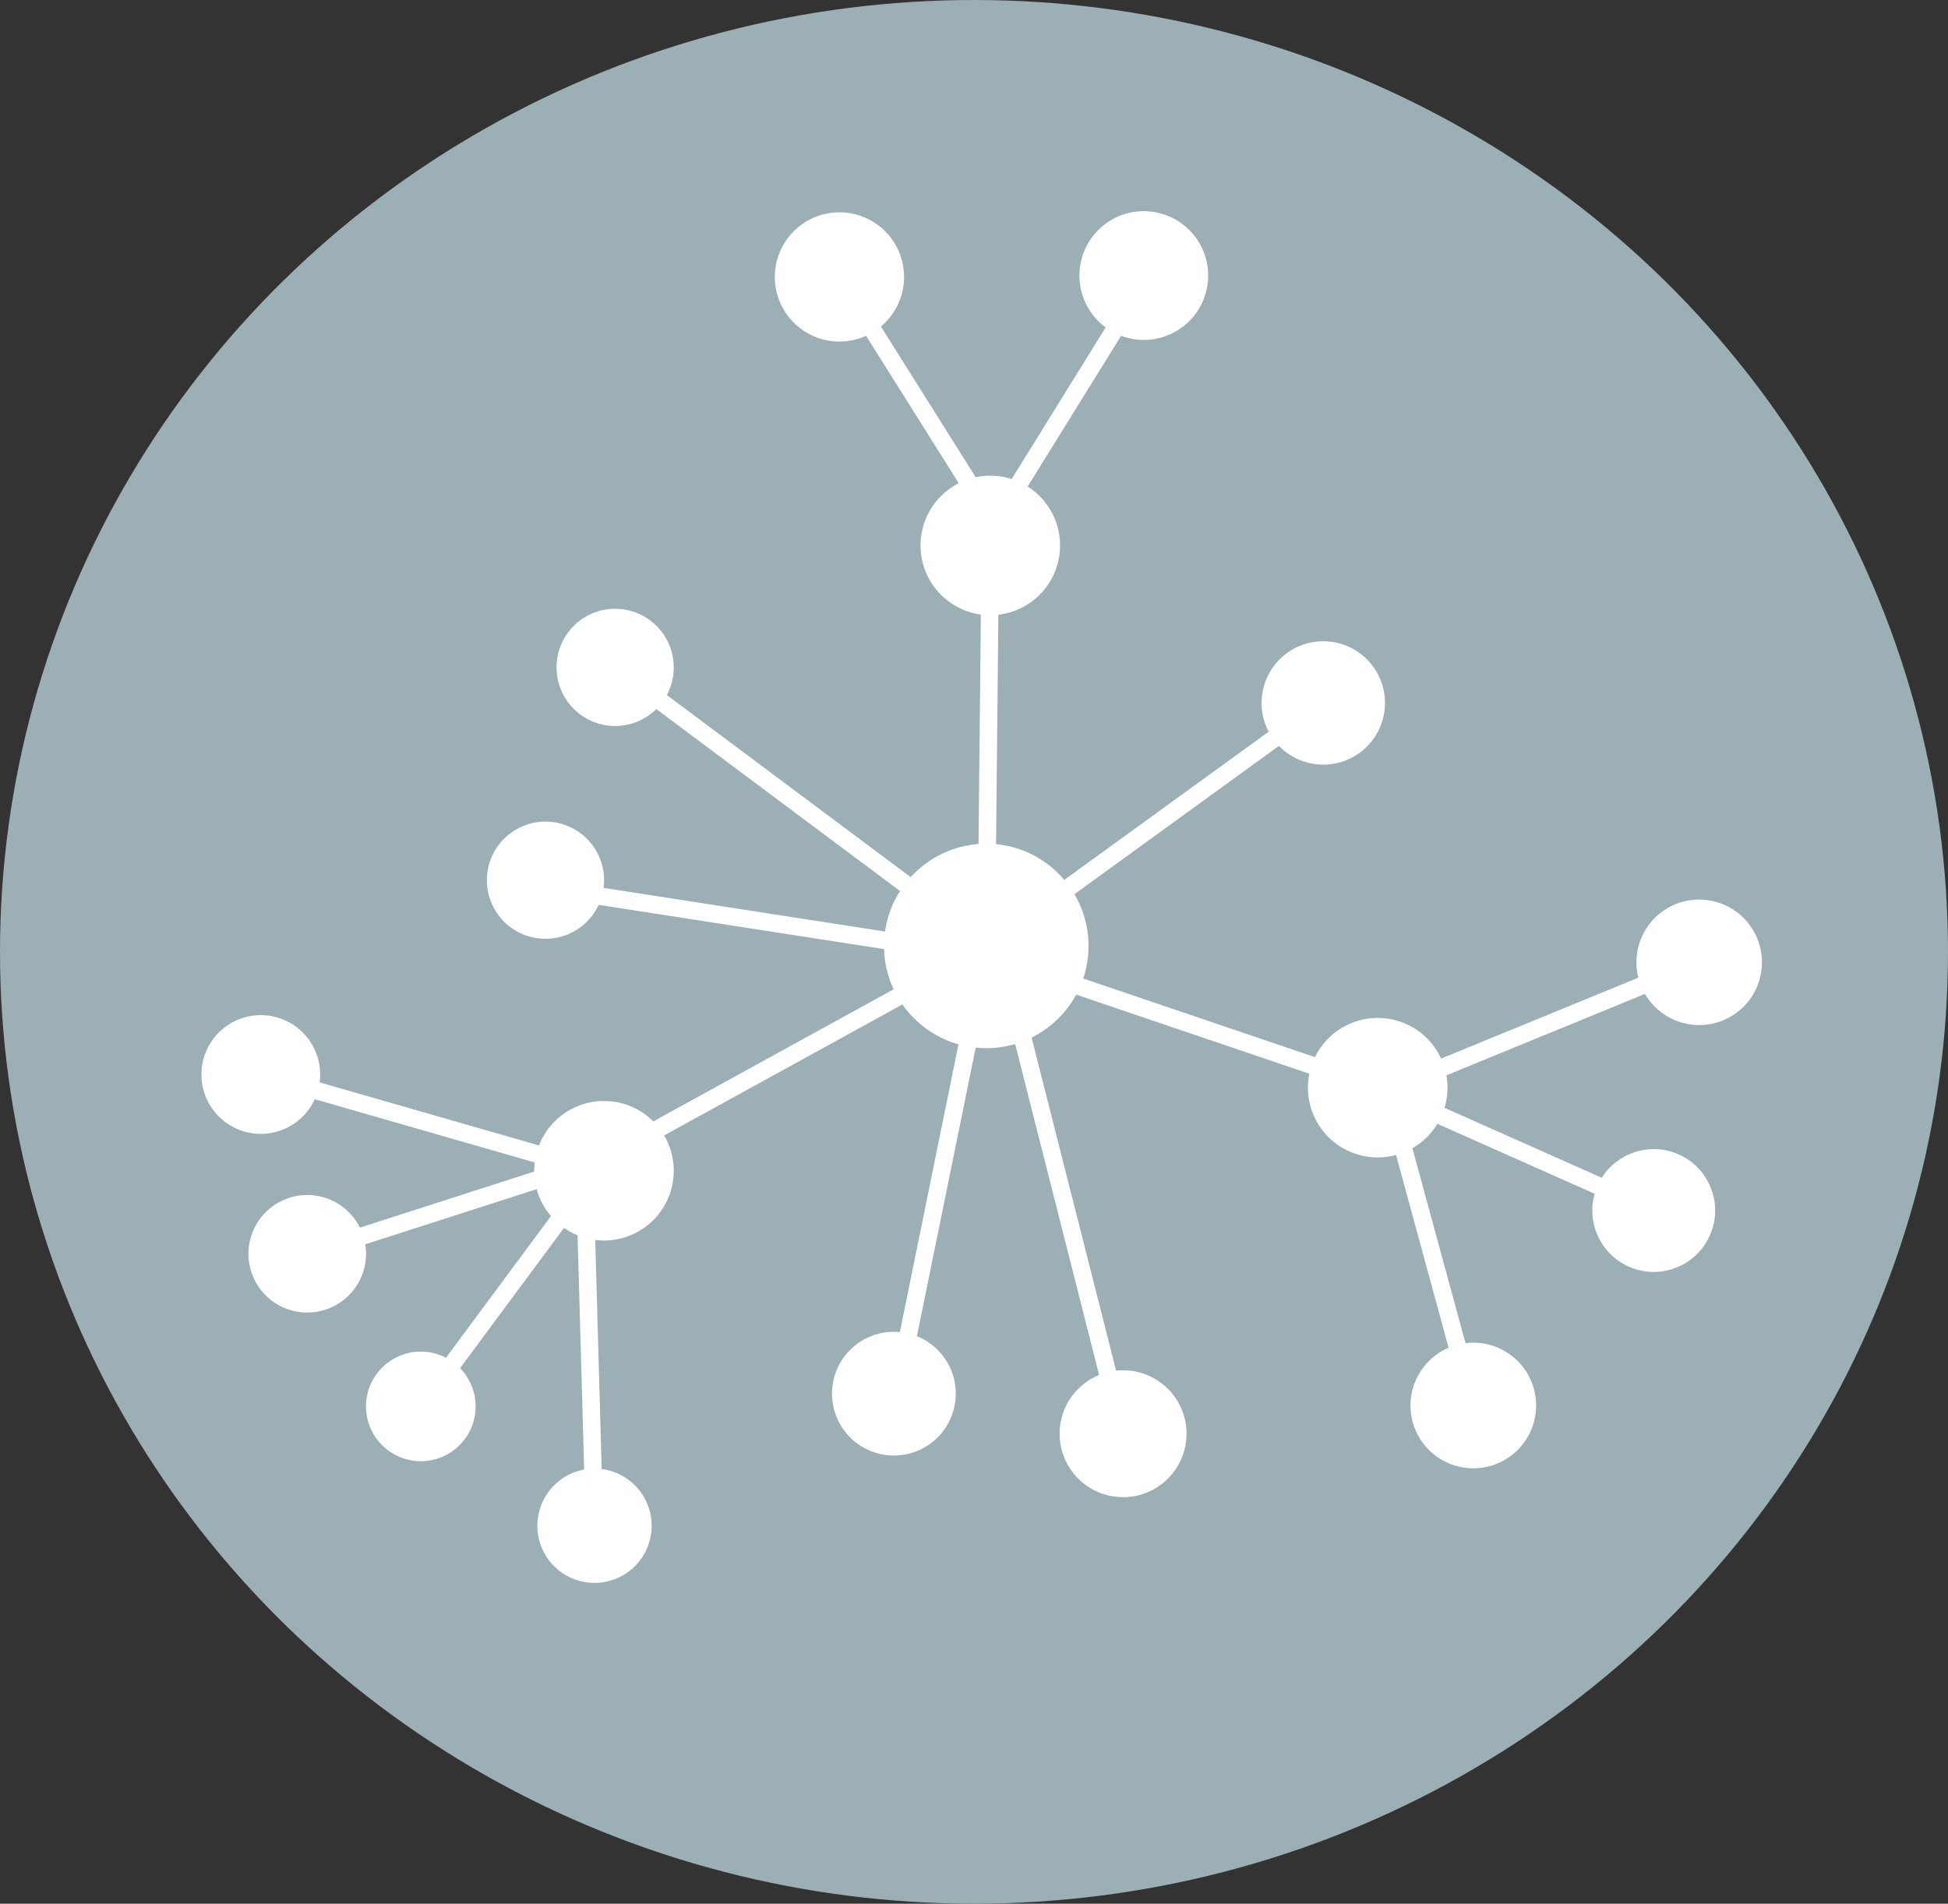 <svg xmlns="http://www.w3.org/2000/svg" viewBox="0 0 333.36 325.85"><rect x="0" y="0" width="333.36" height="325.85" fill="#333333" stroke="none"/><defs><style>.cls-1{fill:#9bafb5;}.cls-2{fill:#fff;}.cls-3{fill:none;stroke:#fff;stroke-miterlimit:10;stroke-width:3px;}</style></defs><title>forceDirectednew</title><g id="Layer_2" data-name="Layer 2"><g id="Layer_1-2" data-name="Layer 1"><ellipse class="cls-1" cx="166.68" cy="162.92" rx="166.68" ry="162.92"/><circle class="cls-2" cx="168.78" cy="161.91" r="17.5"/><circle class="cls-2" cx="169.47" cy="93.36" r="11.94"/><circle class="cls-2" cx="143.65" cy="47.41" r="11.06" transform="translate(-5.42 21.72) rotate(-8.49)"/><circle class="cls-2" cx="196.35" cy="47.37" r="11.02" transform="matrix(0.14, -0.99, 0.99, 0.14, 121.35, 234.92)"/><circle class="cls-2" cx="103.36" cy="200.39" r="11.94"/><circle class="cls-2" cx="235.77" cy="186.17" r="11.94" transform="translate(-54.95 110.47) rotate(-23.7)"/><circle class="cls-2" cx="44.63" cy="183.93" r="10.16" transform="translate(-143.85 166.66) rotate(-71.13)"/><circle class="cls-2" cx="52.58" cy="214.6" r="10.06" transform="translate(-168.33 210.5) rotate(-75.17)"/><circle class="cls-2" cx="72.02" cy="240.72" r="9.38" transform="translate(-179.12 248.73) rotate(-75.17)"/><circle class="cls-2" cx="101.74" cy="261.16" r="9.78" transform="translate(-172.39 319.54) rotate(-80.74)"/><circle class="cls-2" cx="252.14" cy="240.55" r="10.75" transform="translate(-42.78 54.91) rotate(-11.46)"/><circle class="cls-2" cx="283" cy="207.19" r="10.51" transform="translate(-59.41 131.23) rotate(-23.7)"/><circle class="cls-2" cx="290.78" cy="164.69" r="10.74" transform="translate(-42.15 193.57) rotate(-34.48)"/><line class="cls-3" x1="143.65" y1="47.41" x2="170.83" y2="90.64"/><line class="cls-3" x1="196.35" y1="47.37" x2="169.47" y2="90.74"/><line class="cls-3" x1="168.78" y1="161.91" x2="169.47" y2="93.36"/><line class="cls-3" x1="103.52" y1="198.2" x2="168.26" y2="162.61"/><line class="cls-3" x1="235.77" y1="186.17" x2="178.97" y2="166.9"/><line class="cls-3" x1="290.78" y1="164.69" x2="238.42" y2="186.17"/><line class="cls-3" x1="283" y1="207.19" x2="235.77" y2="186.17"/><line class="cls-3" x1="252.14" y1="240.55" x2="237.55" y2="187"/><line class="cls-3" x1="44.63" y1="183.93" x2="102.63" y2="200.61"/><line class="cls-3" x1="52.58" y1="214.6" x2="103.52" y2="198.2"/><line class="cls-3" x1="72.02" y1="240.72" x2="103.52" y2="198.2"/><line class="cls-3" x1="101.74" y1="261.16" x2="99.96" y2="197.95"/><line class="cls-3" x1="152.97" y1="240.54" x2="168.78" y2="162.92"/><circle class="cls-2" cx="152.97" cy="238.54" r="10.59"/><circle class="cls-2" cx="226.45" cy="120.32" r="10.56"/><line class="cls-3" x1="168.77" y1="162.15" x2="224.84" y2="121.48"/><circle class="cls-2" cx="105.27" cy="114.23" r="10.03"/><circle class="cls-2" cx="192.19" cy="245.4" r="10.86"/><line class="cls-3" x1="192.19" y1="245.4" x2="171.33" y2="163.18"/><line class="cls-3" x1="169.11" y1="161.91" x2="103.9" y2="113.21"/><circle class="cls-2" cx="93.34" cy="150.67" r="10.03" transform="translate(-58.7 59.58) rotate(-27.3)"/><line class="cls-3" x1="164.8" y1="163.03" x2="93.34" y2="151.95"/></g></g></svg>